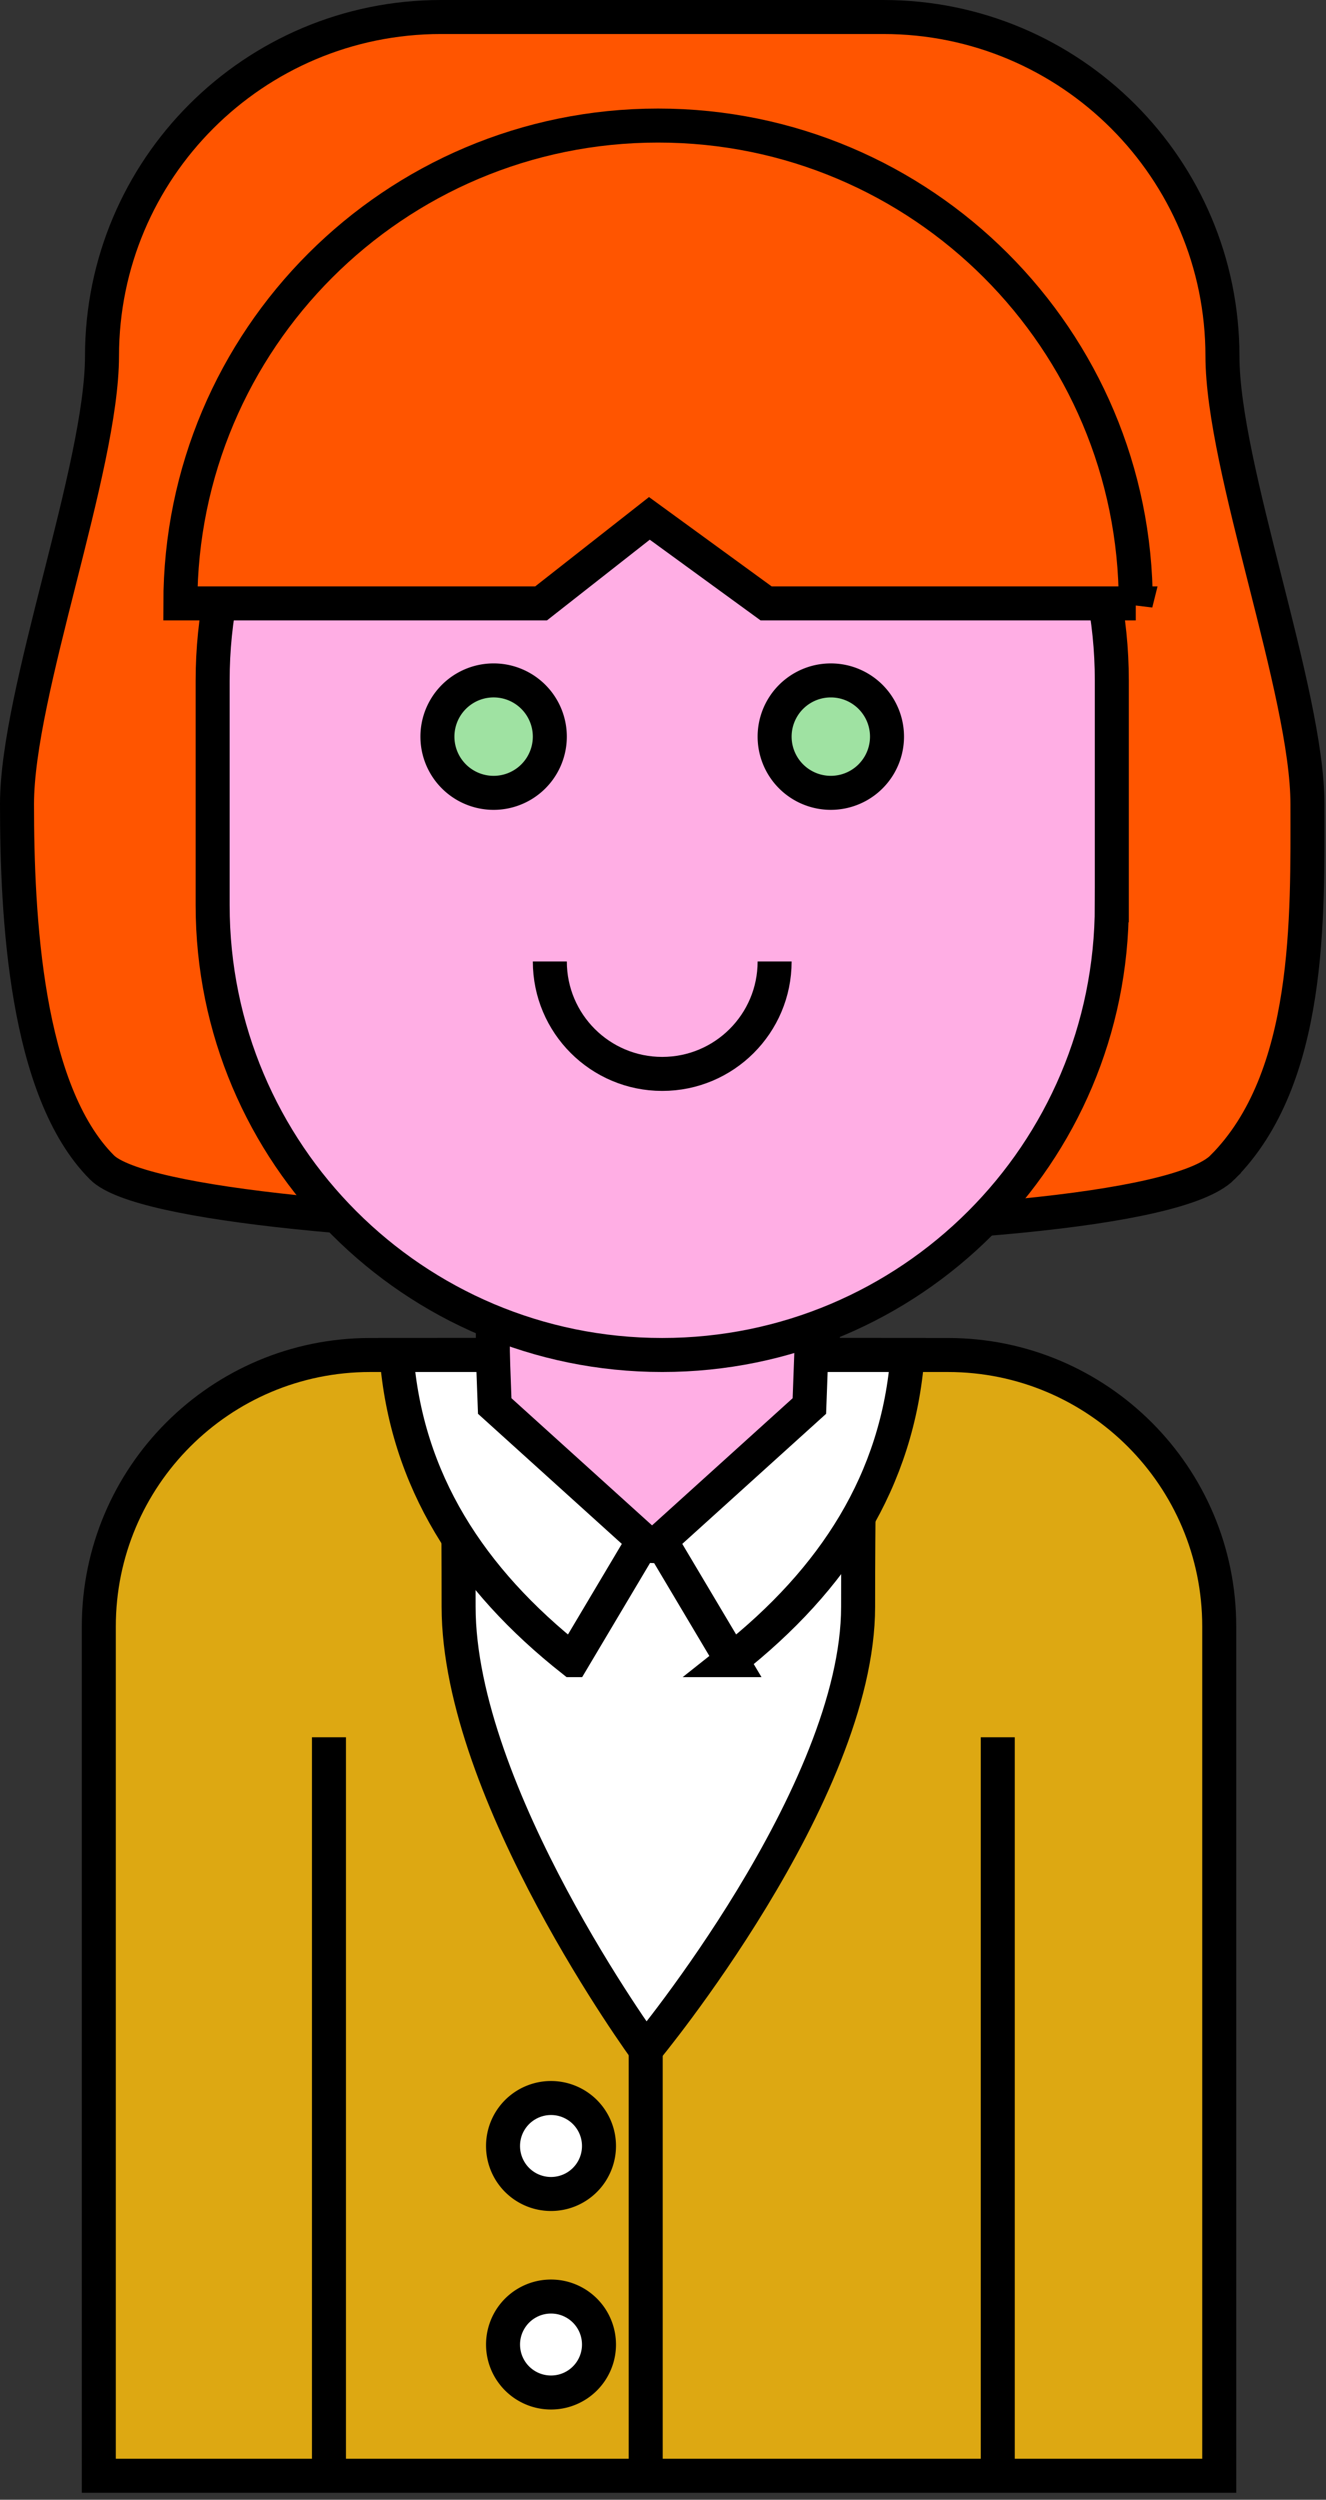 <svg xmlns="http://www.w3.org/2000/svg" width="156" height="294" viewBox="0 0 156 294">
    <rect x="0" y="0" width="156" height="294" fill="#333333" stroke="none"/>
    <g fill="none" fill-rule="evenodd">
        <path fill="#DDA812" d="M143.44 291.18H11.624v-99.886c0-17.635 14.295-31.931 31.93-31.931h67.955c17.635 0 31.931 14.296 31.931 31.931v99.886z"/>
        <path stroke="#000" stroke-width="4" d="M143.44 291.18H11.624v-99.886c0-17.635 14.295-31.931 31.93-31.931h67.955c17.635 0 31.931 14.296 31.931 31.931v99.886z"/>
        <path fill="#FFF" d="M75.966 241.081s-22.012-30.114-22.012-52.114c0-22-.4-29.604-.4-29.604h47.956s-.556 7.604-.556 29.604-24.988 52.114-24.988 52.114"/>
        <path stroke="#000" stroke-width="4" d="M75.966 241.081s-22.012-30.114-22.012-52.114c0-22-.4-29.604-.4-29.604h47.956s-.556 7.604-.556 29.604-24.988 52.114-24.988 52.114zM38.702 204.324v86.856M117.384 204.324v86.856"/>
        <path fill="#F50" d="M143.817 137.303c10.5-10.499 10-29.547 10-42.729 0-13.18-10-39.542-10-52.722v.04c0-22.03-17.86-39.892-39.893-39.892H51.892C29.86 2 12 19.861 12 41.892v-.04c0 13.18-10 39.542-10 52.722 0 13.182 1.003 33.731 10 42.73 8.998 8.996 121.318 10.498 131.817 0"/>
        <path stroke="#000" stroke-width="4" d="M143.817 137.303c10.5-10.499 10-29.547 10-42.729 0-13.18-10-39.542-10-52.722v.04c0-22.03-17.86-39.892-39.893-39.892H51.892C29.86 2 12 19.861 12 41.892v-.04c0 13.18-10 39.542-10 52.722 0 13.182 1.003 33.731 10 42.73 8.998 8.996 121.318 10.498 131.817 0z"/>
        <path fill="#FFAEE4" d="M77.397 181.844c-10.723 0-19.415-8.692-19.415-19.415v-16.35h38.83v16.35c0 10.723-8.692 19.415-19.415 19.415"/>
        <path stroke="#000" stroke-width="4" d="M77.397 181.844c-10.723 0-19.415-8.692-19.415-19.415v-16.35h38.83v16.35c0 10.723-8.692 19.415-19.415 19.415z"/>
        <path fill="#FFAEE4" d="M130.8 106.47c0 29.212-23.68 52.893-52.892 52.893-29.211 0-52.891-23.68-52.891-52.893V80.024c0-29.212 23.68-52.892 52.89-52.892 29.213 0 52.894 23.68 52.894 52.892v26.446z"/>
        <path stroke="#000" stroke-width="4" d="M130.8 106.47c0 29.212-23.68 52.893-52.892 52.893-29.211 0-52.891-23.68-52.891-52.893V80.024c0-29.212 23.68-52.892 52.89-52.892 29.213 0 52.894 23.68 52.894 52.892v26.446z"/>
        <path stroke="#000" stroke-width="4" d="M91.132 113.082c0 7.303-5.92 13.223-13.224 13.223-7.302 0-13.222-5.92-13.222-13.223"/>
        <path fill="#9FE2A2" d="M64.685 86.636a6.612 6.612 0 0 1-13.224 0 6.612 6.612 0 0 1 13.224 0"/>
        <path stroke="#000" stroke-width="4" d="M64.685 86.636a6.612 6.612 0 0 1-13.224 0 6.612 6.612 0 0 1 13.224 0z"/>
        <path fill="#9FE2A2" d="M104.354 86.636a6.611 6.611 0 1 1-13.222 0 6.611 6.611 0 0 1 13.222 0"/>
        <path stroke="#000" stroke-width="4" d="M104.354 86.636a6.611 6.611 0 1 1-13.222 0 6.611 6.611 0 0 1 13.222 0z"/>
        <path fill="#F50" d="M133.62 70.968c0-31.04-25.162-56.201-56.2-56.201-31.04 0-56.201 25.162-56.201 56.2h42.437l12.742-10 13.734 10h43.488z"/>
        <path stroke="#000" stroke-width="4" d="M133.62 70.968c0-31.04-25.162-56.201-56.2-56.201-31.04 0-56.201 25.162-56.201 56.2h42.437l12.742-10 13.734 10h43.488z"/>
        <path fill="#FFF" d="M67.352 195.25c-12.005-9.486-19.584-21.12-20.7-35.887h11.33l.221 6 17.508 15.832-8.359 14.055z"/>
        <path stroke="#000" stroke-width="4" d="M67.352 195.25c-12.005-9.486-19.584-21.12-20.7-35.887h11.33l.221 6 17.508 15.832-8.359 14.055z"/>
        <path fill="#FFF" d="M86.071 195.25c12.005-9.486 19.584-21.12 20.7-35.887h-11.33l-.22 6-17.509 15.832 8.36 14.055z"/>
        <path stroke="#000" stroke-width="4" d="M86.071 195.25c12.005-9.486 19.584-21.12 20.7-35.887h-11.33l-.22 6-17.509 15.832 8.36 14.055zM75.966 241.081v50.1"/>
        <path fill="#FFF" d="M70.469 252.395a5.643 5.643 0 1 1-11.288 0 5.643 5.643 0 0 1 11.288 0"/>
        <path stroke="#000" stroke-width="4" d="M70.469 252.395a5.643 5.643 0 1 1-11.288 0 5.643 5.643 0 0 1 11.288 0z"/>
        <path fill="#FFF" d="M70.469 275.743a5.643 5.643 0 1 1-11.287.001 5.643 5.643 0 0 1 11.287-.001"/>
        <path stroke="#000" stroke-width="4" d="M70.469 275.743a5.643 5.643 0 1 1-11.287.001 5.643 5.643 0 0 1 11.287-.001z"/>
    </g>
</svg>
